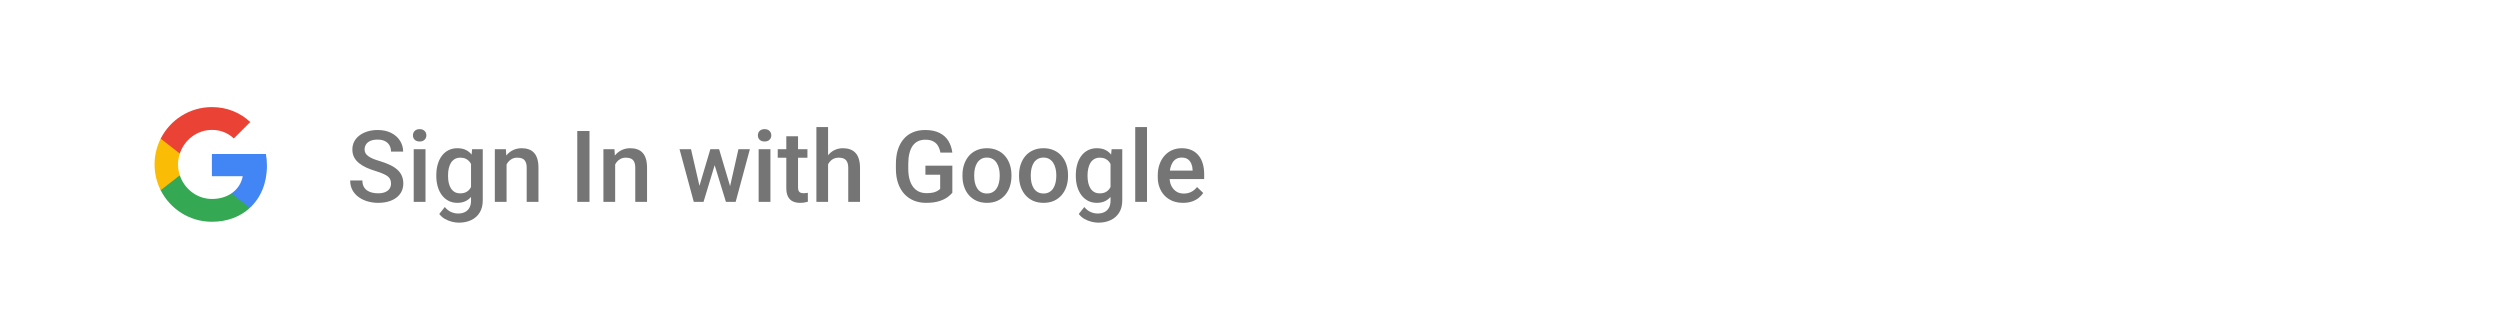 <svg width="257" height="33" viewBox="0 0 257 33" fill="none" xmlns="http://www.w3.org/2000/svg">
<g filter="url(#filter0_dd_129_1313)">
<rect x="1.898" y="2.039" width="253.559" height="27.678" rx="13.839" fill="white"/>
<rect width="12.301" height="12.301" transform="translate(15.633 9.728)" fill="white"/>
<path fill-rule="evenodd" clip-rule="evenodd" d="M27.442 16.012C27.442 15.595 27.405 15.193 27.335 14.807H21.784V17.087H24.956C24.819 17.824 24.404 18.448 23.779 18.866V20.345H25.684C26.799 19.319 27.442 17.808 27.442 16.012Z" fill="#4285F4"/>
<path fill-rule="evenodd" clip-rule="evenodd" d="M21.784 21.773C23.375 21.773 24.709 21.245 25.684 20.345L23.779 18.866C23.252 19.219 22.576 19.428 21.784 19.428C20.248 19.428 18.949 18.392 18.485 16.998H16.516V18.526C17.486 20.452 19.479 21.773 21.784 21.773Z" fill="#34A853"/>
<path fill-rule="evenodd" clip-rule="evenodd" d="M18.485 16.998C18.367 16.645 18.3 16.267 18.3 15.879C18.3 15.49 18.367 15.112 18.485 14.759V13.231H16.516C16.117 14.027 15.889 14.927 15.889 15.879C15.889 16.83 16.117 17.73 16.516 18.526L18.485 16.998Z" fill="#FBBC05"/>
<path fill-rule="evenodd" clip-rule="evenodd" d="M21.784 12.329C22.649 12.329 23.426 12.626 24.037 13.21L25.727 11.519C24.707 10.568 23.372 9.984 21.784 9.984C19.479 9.984 17.486 11.305 16.516 13.231L18.485 14.759C18.949 13.365 20.248 12.329 21.784 12.329Z" fill="#EA4335"/>
<path d="M40.197 17.851C40.197 17.701 40.174 17.567 40.127 17.45C40.084 17.334 40.006 17.227 39.892 17.13C39.779 17.033 39.618 16.94 39.412 16.85C39.208 16.756 38.948 16.661 38.631 16.564C38.284 16.458 37.963 16.339 37.67 16.209C37.379 16.076 37.126 15.922 36.909 15.748C36.692 15.572 36.523 15.37 36.403 15.143C36.283 14.912 36.223 14.647 36.223 14.347C36.223 14.05 36.285 13.78 36.408 13.536C36.535 13.292 36.714 13.082 36.944 12.905C37.178 12.725 37.453 12.587 37.77 12.49C38.087 12.39 38.437 12.34 38.821 12.34C39.362 12.34 39.827 12.44 40.218 12.64C40.611 12.84 40.913 13.109 41.123 13.446C41.337 13.783 41.444 14.155 41.444 14.562H40.197C40.197 14.322 40.146 14.11 40.042 13.927C39.942 13.74 39.789 13.593 39.582 13.486C39.378 13.379 39.12 13.326 38.806 13.326C38.509 13.326 38.262 13.371 38.065 13.461C37.868 13.551 37.721 13.673 37.625 13.826C37.528 13.98 37.48 14.153 37.48 14.347C37.48 14.484 37.511 14.609 37.575 14.722C37.638 14.832 37.735 14.936 37.865 15.033C37.995 15.126 38.159 15.214 38.355 15.298C38.552 15.381 38.784 15.461 39.051 15.538C39.455 15.658 39.807 15.792 40.107 15.939C40.408 16.082 40.658 16.246 40.858 16.429C41.058 16.613 41.209 16.821 41.309 17.055C41.409 17.285 41.459 17.547 41.459 17.841C41.459 18.148 41.397 18.425 41.274 18.672C41.15 18.915 40.973 19.124 40.743 19.297C40.516 19.468 40.243 19.599 39.922 19.693C39.605 19.783 39.252 19.828 38.861 19.828C38.511 19.828 38.165 19.781 37.825 19.688C37.488 19.594 37.181 19.453 36.904 19.262C36.627 19.069 36.407 18.828 36.243 18.541C36.08 18.251 35.998 17.913 35.998 17.525H37.254C37.254 17.762 37.294 17.964 37.374 18.131C37.458 18.298 37.573 18.435 37.72 18.541C37.867 18.645 38.037 18.722 38.23 18.772C38.427 18.822 38.638 18.847 38.861 18.847C39.155 18.847 39.4 18.805 39.597 18.722C39.797 18.638 39.947 18.521 40.047 18.371C40.148 18.221 40.197 18.048 40.197 17.851ZM43.741 14.312V19.728H42.53V14.312H43.741ZM42.45 12.89C42.45 12.707 42.51 12.555 42.63 12.435C42.754 12.311 42.924 12.25 43.141 12.25C43.354 12.25 43.523 12.311 43.646 12.435C43.77 12.555 43.831 12.707 43.831 12.89C43.831 13.07 43.77 13.221 43.646 13.341C43.523 13.461 43.354 13.521 43.141 13.521C42.924 13.521 42.754 13.461 42.63 13.341C42.51 13.221 42.45 13.07 42.45 12.89ZM48.532 14.312H49.628V19.578C49.628 20.065 49.524 20.479 49.317 20.819C49.111 21.159 48.822 21.418 48.452 21.595C48.081 21.775 47.652 21.865 47.165 21.865C46.958 21.865 46.728 21.835 46.474 21.775C46.224 21.715 45.98 21.618 45.743 21.485C45.51 21.355 45.315 21.183 45.158 20.969L45.724 20.258C45.917 20.489 46.131 20.657 46.364 20.764C46.598 20.871 46.843 20.924 47.1 20.924C47.377 20.924 47.612 20.872 47.806 20.769C48.003 20.669 48.154 20.52 48.261 20.323C48.368 20.127 48.422 19.886 48.422 19.603V15.538L48.532 14.312ZM44.853 17.08V16.975C44.853 16.564 44.903 16.191 45.003 15.854C45.103 15.513 45.246 15.221 45.433 14.978C45.62 14.731 45.847 14.542 46.114 14.412C46.381 14.278 46.683 14.212 47.02 14.212C47.37 14.212 47.669 14.275 47.916 14.402C48.166 14.529 48.375 14.711 48.542 14.948C48.708 15.181 48.839 15.461 48.932 15.789C49.029 16.112 49.1 16.473 49.147 16.87V17.205C49.104 17.592 49.031 17.946 48.927 18.266C48.824 18.587 48.687 18.863 48.517 19.097C48.346 19.331 48.136 19.511 47.886 19.638C47.639 19.765 47.347 19.828 47.01 19.828C46.68 19.828 46.381 19.759 46.114 19.623C45.85 19.486 45.623 19.294 45.433 19.047C45.246 18.8 45.103 18.51 45.003 18.176C44.903 17.839 44.853 17.474 44.853 17.08ZM46.059 16.975V17.08C46.059 17.327 46.082 17.557 46.129 17.771C46.179 17.984 46.254 18.173 46.354 18.336C46.458 18.496 46.588 18.623 46.745 18.717C46.905 18.807 47.093 18.852 47.31 18.852C47.594 18.852 47.826 18.792 48.006 18.672C48.19 18.552 48.33 18.39 48.426 18.186C48.527 17.979 48.597 17.749 48.637 17.495V16.589C48.617 16.392 48.575 16.209 48.512 16.039C48.452 15.869 48.37 15.72 48.266 15.593C48.163 15.463 48.033 15.363 47.876 15.293C47.719 15.22 47.534 15.183 47.32 15.183C47.103 15.183 46.915 15.23 46.755 15.323C46.594 15.416 46.463 15.545 46.359 15.708C46.259 15.872 46.184 16.062 46.134 16.279C46.084 16.496 46.059 16.728 46.059 16.975ZM52.075 15.468V19.728H50.869V14.312H52.005L52.075 15.468ZM51.86 16.82L51.47 16.815C51.473 16.431 51.526 16.079 51.63 15.758C51.737 15.438 51.884 15.163 52.07 14.933C52.261 14.702 52.488 14.525 52.751 14.402C53.015 14.275 53.308 14.212 53.632 14.212C53.892 14.212 54.128 14.248 54.338 14.322C54.551 14.392 54.733 14.507 54.883 14.667C55.037 14.827 55.154 15.036 55.234 15.293C55.314 15.547 55.354 15.859 55.354 16.229V19.728H54.143V16.224C54.143 15.964 54.104 15.758 54.028 15.608C53.954 15.455 53.846 15.346 53.702 15.283C53.562 15.216 53.387 15.183 53.177 15.183C52.97 15.183 52.785 15.226 52.621 15.313C52.458 15.4 52.319 15.518 52.206 15.668C52.096 15.819 52.01 15.992 51.95 16.189C51.89 16.386 51.86 16.596 51.86 16.82ZM60.6 12.44V19.728H59.343V12.44H60.6ZM63.238 15.468V19.728H62.031V14.312H63.167L63.238 15.468ZM63.022 16.82L62.632 16.815C62.635 16.431 62.689 16.079 62.792 15.758C62.899 15.438 63.046 15.163 63.233 14.933C63.423 14.702 63.65 14.525 63.913 14.402C64.177 14.275 64.471 14.212 64.794 14.212C65.055 14.212 65.29 14.248 65.5 14.322C65.714 14.392 65.895 14.507 66.046 14.667C66.199 14.827 66.316 15.036 66.396 15.293C66.476 15.547 66.516 15.859 66.516 16.229V19.728H65.305V16.224C65.305 15.964 65.266 15.758 65.19 15.608C65.116 15.455 65.008 15.346 64.864 15.283C64.724 15.216 64.549 15.183 64.339 15.183C64.132 15.183 63.947 15.226 63.783 15.313C63.62 15.4 63.481 15.518 63.368 15.668C63.258 15.819 63.172 15.992 63.112 16.189C63.052 16.386 63.022 16.596 63.022 16.82ZM71.772 18.526L73.023 14.312H73.794L73.584 15.573L72.323 19.728H71.632L71.772 18.526ZM71.036 14.312L72.012 18.547L72.092 19.728H71.321L69.855 14.312H71.036ZM74.965 18.496L75.911 14.312H77.088L75.626 19.728H74.855L74.965 18.496ZM73.924 14.312L75.161 18.476L75.316 19.728H74.625L73.349 15.568L73.138 14.312H73.924ZM79.2 14.312V19.728H77.989V14.312H79.2ZM77.909 12.89C77.909 12.707 77.969 12.555 78.089 12.435C78.212 12.311 78.382 12.25 78.599 12.25C78.813 12.25 78.981 12.311 79.105 12.435C79.228 12.555 79.29 12.707 79.29 12.89C79.29 13.07 79.228 13.221 79.105 13.341C78.981 13.461 78.813 13.521 78.599 13.521C78.382 13.521 78.212 13.461 78.089 13.341C77.969 13.221 77.909 13.07 77.909 12.89ZM83.004 14.312V15.193H79.951V14.312H83.004ZM80.832 12.985H82.038V18.231C82.038 18.398 82.061 18.526 82.108 18.617C82.158 18.703 82.227 18.762 82.313 18.792C82.4 18.822 82.502 18.837 82.619 18.837C82.702 18.837 82.782 18.832 82.859 18.822C82.936 18.812 82.997 18.802 83.044 18.792L83.049 19.713C82.949 19.743 82.832 19.77 82.699 19.793C82.569 19.816 82.418 19.828 82.248 19.828C81.971 19.828 81.726 19.779 81.513 19.683C81.299 19.583 81.132 19.421 81.012 19.197C80.892 18.974 80.832 18.677 80.832 18.306V12.985ZM85.126 12.039V19.728H83.925V12.039H85.126ZM84.916 16.82L84.526 16.815C84.529 16.441 84.581 16.096 84.681 15.778C84.784 15.461 84.928 15.186 85.111 14.953C85.298 14.716 85.522 14.534 85.782 14.407C86.042 14.277 86.331 14.212 86.648 14.212C86.915 14.212 87.155 14.248 87.369 14.322C87.586 14.395 87.773 14.514 87.93 14.677C88.086 14.838 88.205 15.048 88.285 15.308C88.368 15.565 88.41 15.879 88.41 16.249V19.728H87.199V16.239C87.199 15.979 87.16 15.772 87.084 15.618C87.01 15.465 86.902 15.355 86.758 15.288C86.615 15.218 86.439 15.183 86.233 15.183C86.016 15.183 85.824 15.226 85.657 15.313C85.493 15.4 85.357 15.518 85.246 15.668C85.136 15.819 85.053 15.992 84.996 16.189C84.943 16.386 84.916 16.596 84.916 16.82ZM97.9 16.004V18.787C97.797 18.924 97.635 19.074 97.415 19.237C97.198 19.397 96.909 19.536 96.549 19.653C96.189 19.77 95.74 19.828 95.202 19.828C94.745 19.828 94.326 19.751 93.946 19.598C93.566 19.441 93.237 19.212 92.96 18.912C92.686 18.612 92.474 18.246 92.324 17.816C92.174 17.382 92.099 16.888 92.099 16.334V15.829C92.099 15.278 92.167 14.787 92.304 14.357C92.444 13.923 92.645 13.556 92.905 13.256C93.165 12.955 93.479 12.729 93.846 12.575C94.216 12.418 94.635 12.34 95.102 12.34C95.7 12.34 96.194 12.44 96.584 12.64C96.978 12.837 97.281 13.111 97.495 13.461C97.708 13.811 97.844 14.212 97.9 14.662H96.669C96.629 14.409 96.55 14.182 96.434 13.982C96.32 13.781 96.157 13.624 95.943 13.511C95.733 13.394 95.459 13.336 95.122 13.336C94.832 13.336 94.577 13.391 94.356 13.501C94.136 13.611 93.953 13.773 93.806 13.986C93.662 14.2 93.554 14.46 93.481 14.767C93.407 15.074 93.37 15.425 93.37 15.819V16.334C93.37 16.735 93.412 17.09 93.496 17.4C93.582 17.711 93.706 17.973 93.866 18.186C94.029 18.4 94.228 18.561 94.462 18.672C94.695 18.778 94.959 18.832 95.252 18.832C95.539 18.832 95.775 18.808 95.958 18.762C96.142 18.712 96.287 18.653 96.394 18.587C96.504 18.517 96.589 18.45 96.649 18.386V16.94H95.132V16.004H97.9ZM98.942 17.08V16.965C98.942 16.574 98.998 16.212 99.112 15.879C99.225 15.542 99.389 15.25 99.602 15.003C99.819 14.752 100.083 14.559 100.393 14.422C100.707 14.282 101.06 14.212 101.454 14.212C101.851 14.212 102.205 14.282 102.515 14.422C102.829 14.559 103.094 14.752 103.311 15.003C103.528 15.25 103.693 15.542 103.807 15.879C103.92 16.212 103.977 16.574 103.977 16.965V17.08C103.977 17.47 103.92 17.832 103.807 18.166C103.693 18.5 103.528 18.792 103.311 19.042C103.094 19.289 102.831 19.483 102.52 19.623C102.21 19.759 101.858 19.828 101.464 19.828C101.067 19.828 100.712 19.759 100.398 19.623C100.088 19.483 99.824 19.289 99.607 19.042C99.39 18.792 99.225 18.5 99.112 18.166C98.998 17.832 98.942 17.47 98.942 17.08ZM100.148 16.965V17.08C100.148 17.323 100.173 17.554 100.223 17.771C100.273 17.988 100.351 18.178 100.458 18.341C100.565 18.505 100.702 18.633 100.869 18.727C101.035 18.82 101.234 18.867 101.464 18.867C101.688 18.867 101.881 18.82 102.045 18.727C102.212 18.633 102.348 18.505 102.455 18.341C102.562 18.178 102.64 17.988 102.691 17.771C102.744 17.554 102.771 17.323 102.771 17.08V16.965C102.771 16.724 102.744 16.498 102.691 16.284C102.64 16.067 102.56 15.875 102.45 15.708C102.343 15.542 102.207 15.411 102.04 15.318C101.876 15.221 101.681 15.173 101.454 15.173C101.227 15.173 101.03 15.221 100.864 15.318C100.7 15.411 100.565 15.542 100.458 15.708C100.351 15.875 100.273 16.067 100.223 16.284C100.173 16.498 100.148 16.724 100.148 16.965ZM104.758 17.08V16.965C104.758 16.574 104.815 16.212 104.928 15.879C105.041 15.542 105.205 15.25 105.418 15.003C105.635 14.752 105.899 14.559 106.209 14.422C106.523 14.282 106.877 14.212 107.271 14.212C107.668 14.212 108.021 14.282 108.332 14.422C108.645 14.559 108.911 14.752 109.128 15.003C109.344 15.25 109.51 15.542 109.623 15.879C109.737 16.212 109.793 16.574 109.793 16.965V17.08C109.793 17.47 109.737 17.832 109.623 18.166C109.51 18.5 109.344 18.792 109.128 19.042C108.911 19.289 108.647 19.483 108.337 19.623C108.026 19.759 107.674 19.828 107.281 19.828C106.883 19.828 106.528 19.759 106.214 19.623C105.904 19.483 105.64 19.289 105.424 19.042C105.207 18.792 105.041 18.5 104.928 18.166C104.815 17.832 104.758 17.47 104.758 17.08ZM105.964 16.965V17.08C105.964 17.323 105.989 17.554 106.039 17.771C106.089 17.988 106.168 18.178 106.274 18.341C106.381 18.505 106.518 18.633 106.685 18.727C106.852 18.82 107.05 18.867 107.281 18.867C107.504 18.867 107.698 18.82 107.861 18.727C108.028 18.633 108.165 18.505 108.272 18.341C108.378 18.178 108.457 17.988 108.507 17.771C108.56 17.554 108.587 17.323 108.587 17.08V16.965C108.587 16.724 108.56 16.498 108.507 16.284C108.457 16.067 108.377 15.875 108.267 15.708C108.16 15.542 108.023 15.411 107.856 15.318C107.693 15.221 107.497 15.173 107.271 15.173C107.044 15.173 106.847 15.221 106.68 15.318C106.516 15.411 106.381 15.542 106.274 15.708C106.168 15.875 106.089 16.067 106.039 16.284C105.989 16.498 105.964 16.724 105.964 16.965ZM114.273 14.312H115.369V19.578C115.369 20.065 115.266 20.479 115.059 20.819C114.852 21.159 114.563 21.418 114.193 21.595C113.823 21.775 113.394 21.865 112.907 21.865C112.7 21.865 112.47 21.835 112.216 21.775C111.966 21.715 111.722 21.618 111.485 21.485C111.252 21.355 111.056 21.183 110.899 20.969L111.465 20.258C111.659 20.489 111.872 20.657 112.106 20.764C112.339 20.871 112.585 20.924 112.842 20.924C113.119 20.924 113.354 20.872 113.547 20.769C113.744 20.669 113.896 20.52 114.003 20.323C114.11 20.127 114.163 19.886 114.163 19.603V15.538L114.273 14.312ZM110.594 17.08V16.975C110.594 16.564 110.644 16.191 110.744 15.854C110.844 15.513 110.988 15.221 111.175 14.978C111.362 14.731 111.589 14.542 111.856 14.412C112.122 14.278 112.424 14.212 112.761 14.212C113.112 14.212 113.411 14.275 113.657 14.402C113.908 14.529 114.116 14.711 114.283 14.948C114.45 15.181 114.58 15.461 114.674 15.789C114.77 16.112 114.842 16.473 114.889 16.87V17.205C114.845 17.592 114.772 17.946 114.669 18.266C114.565 18.587 114.428 18.863 114.258 19.097C114.088 19.331 113.878 19.511 113.627 19.638C113.381 19.765 113.089 19.828 112.751 19.828C112.421 19.828 112.122 19.759 111.856 19.623C111.592 19.486 111.365 19.294 111.175 19.047C110.988 18.8 110.844 18.51 110.744 18.176C110.644 17.839 110.594 17.474 110.594 17.08ZM111.8 16.975V17.08C111.8 17.327 111.824 17.557 111.871 17.771C111.921 17.984 111.996 18.173 112.096 18.336C112.199 18.496 112.329 18.623 112.486 18.717C112.646 18.807 112.835 18.852 113.052 18.852C113.335 18.852 113.567 18.792 113.748 18.672C113.931 18.552 114.071 18.39 114.168 18.186C114.268 17.979 114.338 17.749 114.378 17.495V16.589C114.358 16.392 114.317 16.209 114.253 16.039C114.193 15.869 114.111 15.72 114.008 15.593C113.904 15.463 113.774 15.363 113.617 15.293C113.461 15.22 113.275 15.183 113.062 15.183C112.845 15.183 112.656 15.23 112.496 15.323C112.336 15.416 112.204 15.545 112.101 15.708C112.001 15.872 111.926 16.062 111.876 16.279C111.825 16.496 111.8 16.728 111.8 16.975ZM117.912 12.039V19.728H116.701V12.039H117.912ZM121.621 19.828C121.221 19.828 120.859 19.763 120.535 19.633C120.215 19.499 119.941 19.314 119.714 19.077C119.49 18.84 119.319 18.561 119.199 18.241C119.078 17.921 119.018 17.575 119.018 17.205V17.005C119.018 16.581 119.08 16.197 119.204 15.854C119.327 15.51 119.499 15.216 119.719 14.973C119.939 14.726 120.2 14.537 120.5 14.407C120.8 14.277 121.126 14.212 121.476 14.212C121.863 14.212 122.202 14.277 122.492 14.407C122.782 14.537 123.023 14.721 123.213 14.958C123.406 15.191 123.55 15.47 123.643 15.793C123.74 16.117 123.789 16.474 123.789 16.865V17.38H119.604V16.514H122.597V16.419C122.591 16.202 122.547 15.999 122.467 15.809C122.39 15.618 122.272 15.465 122.112 15.348C121.952 15.231 121.738 15.173 121.471 15.173C121.271 15.173 121.092 15.216 120.935 15.303C120.782 15.386 120.653 15.508 120.55 15.668C120.447 15.829 120.366 16.022 120.31 16.249C120.256 16.473 120.23 16.724 120.23 17.005V17.205C120.23 17.442 120.261 17.662 120.325 17.866C120.391 18.066 120.488 18.241 120.615 18.391C120.742 18.541 120.895 18.66 121.076 18.747C121.256 18.83 121.461 18.872 121.691 18.872C121.982 18.872 122.24 18.814 122.467 18.697C122.694 18.58 122.891 18.415 123.058 18.201L123.693 18.817C123.577 18.987 123.425 19.151 123.238 19.307C123.051 19.461 122.822 19.586 122.552 19.683C122.285 19.779 121.975 19.828 121.621 19.828Z" fill="black" fill-opacity="0.54"/>
</g>
<defs>
<filter id="filter0_dd_129_1313" x="0.361" y="0.502" width="256.635" height="31.779" filterUnits="userSpaceOnUse" color-interpolation-filters="sRGB">
<feFlood flood-opacity="0" result="BackgroundImageFix"/>
<feColorMatrix in="SourceAlpha" type="matrix" values="0 0 0 0 0 0 0 0 0 0 0 0 0 0 0 0 0 0 127 0" result="hardAlpha"/>
<feOffset dy="1.025"/>
<feGaussianBlur stdDeviation="0.769"/>
<feColorMatrix type="matrix" values="0 0 0 0 0 0 0 0 0 0 0 0 0 0 0 0 0 0 0.168 0"/>
<feBlend mode="normal" in2="BackgroundImageFix" result="effect1_dropShadow_129_1313"/>
<feColorMatrix in="SourceAlpha" type="matrix" values="0 0 0 0 0 0 0 0 0 0 0 0 0 0 0 0 0 0 127 0" result="hardAlpha"/>
<feOffset/>
<feGaussianBlur stdDeviation="0.769"/>
<feColorMatrix type="matrix" values="0 0 0 0 0 0 0 0 0 0 0 0 0 0 0 0 0 0 0.084 0"/>
<feBlend mode="normal" in2="effect1_dropShadow_129_1313" result="effect2_dropShadow_129_1313"/>
<feBlend mode="normal" in="SourceGraphic" in2="effect2_dropShadow_129_1313" result="shape"/>
</filter>
</defs>
</svg>
